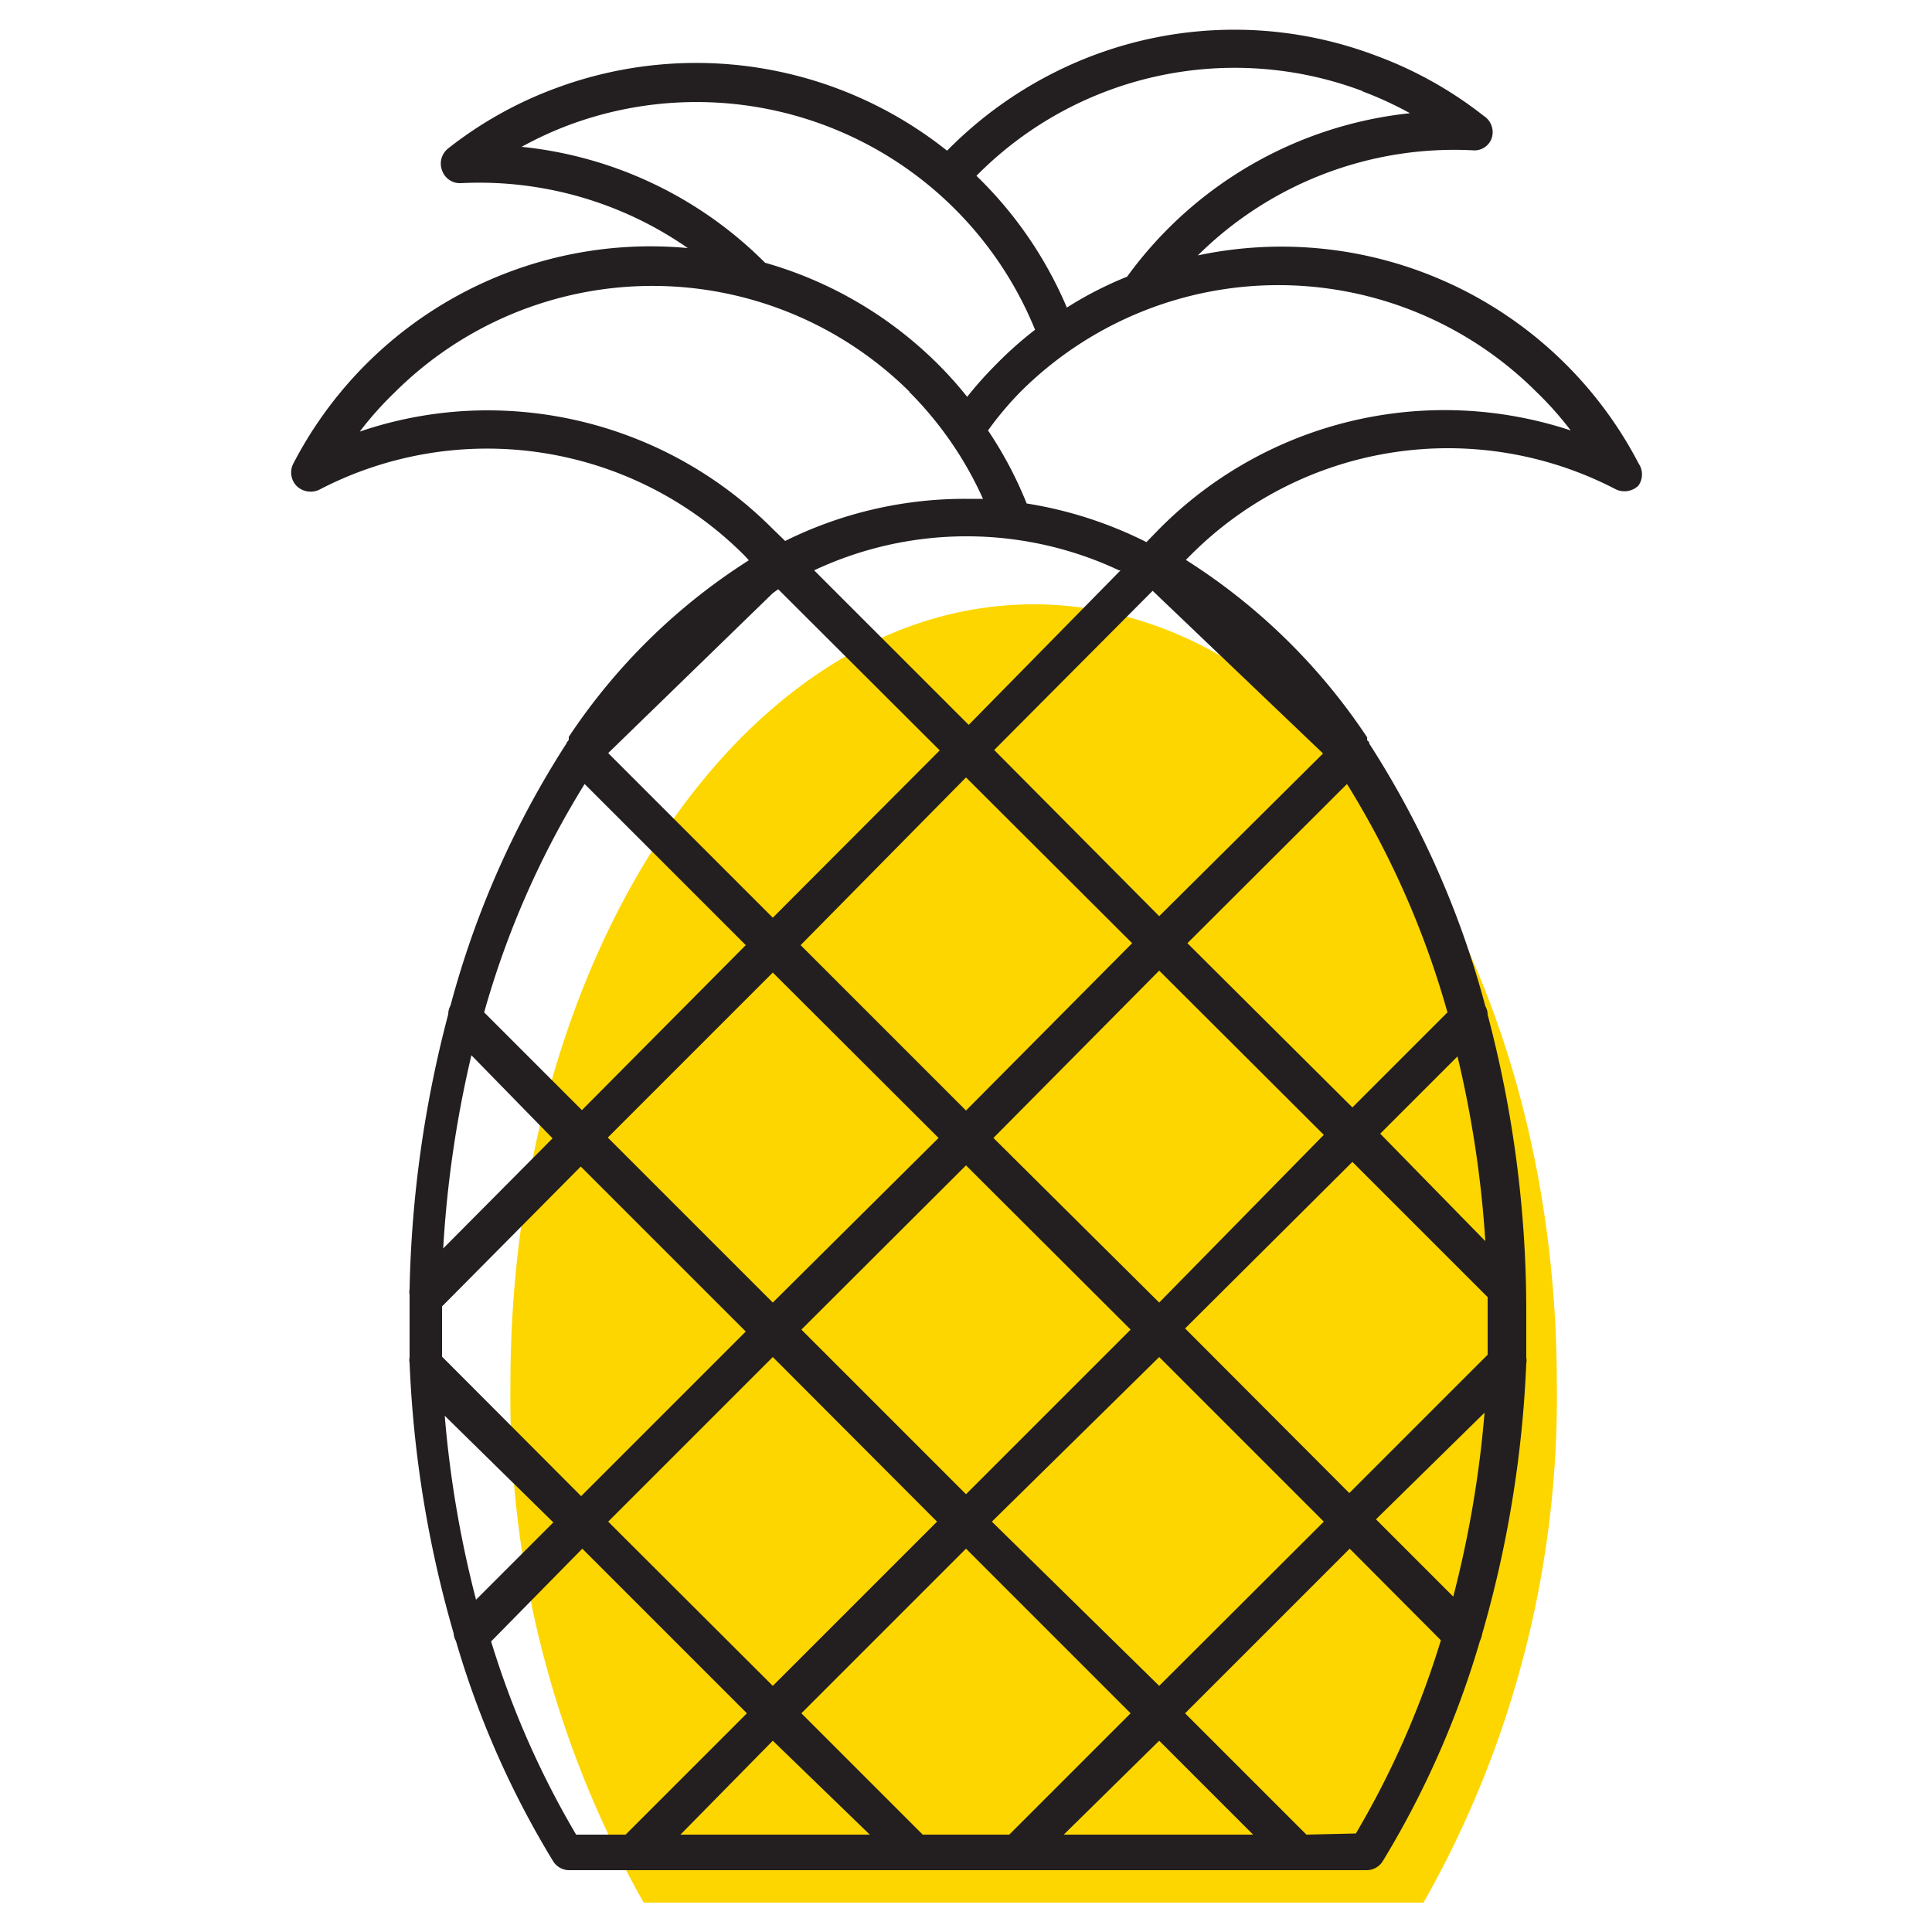 <svg id="b96972b5-0a26-4dfa-8331-f99f469f76d2" data-name="ICONS" xmlns="http://www.w3.org/2000/svg" viewBox="0 0 50 50"><path d="M26.75,15.64c-7.47,0-13.54,9.05-13.54,20.18a26.49,26.49,0,0,0,3.45,13.42H36.84a26.49,26.49,0,0,0,3.45-13.42C40.29,24.69,34.22,15.64,26.75,15.64Z" fill="#fdd600"/><path d="M42.41,12A10.42,10.42,0,0,0,31,6.61a9.43,9.43,0,0,1,7.12-2.72.47.47,0,0,0,.49-.33A.5.5,0,0,0,38.4,3a10.2,10.2,0,0,0-2.79-1.56,10.35,10.35,0,0,0-8,.28,10.52,10.52,0,0,0-3.1,2.18A10.42,10.42,0,0,0,14.39,2.28,10.2,10.2,0,0,0,11.6,3.84a.5.5,0,0,0-.16.57.49.49,0,0,0,.49.33A9.45,9.45,0,0,1,17.8,6.42,10.41,10.41,0,0,0,7.59,12a.5.5,0,0,0,.09.58.52.52,0,0,0,.59.09,9.4,9.4,0,0,1,11,1.71l.11.12h0a15.68,15.68,0,0,0-4.66,4.57l0,0h0s0,.05,0,.07-.05.06-.06.1a.06.06,0,0,0,0,0,23.88,23.88,0,0,0-3,6.78.49.49,0,0,0-.06.23,30.13,30.13,0,0,0-1,7.12.33.33,0,0,0,0,.14c0,.16,0,.3,0,.45,0,.39,0,.78,0,1.17a.33.33,0,0,0,0,.14,29.43,29.43,0,0,0,1.14,7,.47.47,0,0,0,.06.2,23.63,23.63,0,0,0,2.51,5.69.49.49,0,0,0,.42.24H35.37a.49.49,0,0,0,.42-.24,23.8,23.8,0,0,0,2.51-5.69.7.7,0,0,0,.06-.19,29.6,29.6,0,0,0,1.14-7,.33.33,0,0,0,0-.14c0-.39,0-.78,0-1.17a29.92,29.92,0,0,0-1-7.71.43.43,0,0,0-.06-.22,23.82,23.82,0,0,0-3-6.79.06.06,0,0,0,0,0s0-.06-.06-.09a.35.35,0,0,0,0-.08h0v0a15.71,15.71,0,0,0-4.69-4.59l.12-.12h0a9.4,9.4,0,0,1,11-1.71.52.52,0,0,0,.59-.09A.5.5,0,0,0,42.41,12ZM30,13.69h0l-.33.34a10.55,10.55,0,0,0-3.1-1,10.18,10.18,0,0,0-1-1.89,8.54,8.54,0,0,1,.84-1,9.45,9.45,0,0,1,13.35,0,8.77,8.77,0,0,1,.89,1A10.4,10.4,0,0,0,30,13.69Zm-6.47-3.55a9.35,9.35,0,0,1,1.91,2.77l-.45,0A10.46,10.46,0,0,0,20.32,14L20,13.69h0a10.41,10.41,0,0,0-7.37-3.07,10.23,10.23,0,0,0-3.32.55,8.77,8.77,0,0,1,.89-1A9.45,9.45,0,0,1,23.54,10.14Zm3.25-1.6a9.61,9.61,0,0,0-1,.89,9.8,9.8,0,0,0-.75.84,9.8,9.8,0,0,0-.75-.84A10.34,10.34,0,0,0,19.8,6.8a10.38,10.38,0,0,0-6.3-3,9.27,9.27,0,0,1,1.24-.57A9.46,9.46,0,0,1,26.79,8.54Zm8.47-6.18a9.27,9.27,0,0,1,1.24.57,10.38,10.38,0,0,0-7.32,4.23,9.57,9.57,0,0,0-1.56.8,10.36,10.36,0,0,0-2.34-3.41,9.39,9.39,0,0,1,10-2.19ZM26.12,47.48H23.88l-3.14-3.14L25,40.08l4.26,4.26ZM30,45.05l2.43,2.43H27.53Zm-7.49,2.43H17.61L20,45.05ZM29,14.76l-3.93,4-4-4a9.28,9.28,0,0,1,7.89,0ZM24.29,29.45,20,33.71l-4.27-4.27L20,25.17Zm.71.71,4.26,4.25L25,38.67l-4.26-4.26Zm.71-.71L30,25.12l4.26,4.25L30,33.71ZM25,28.74l-4.28-4.28L25,20.12l4.3,4.29Zm.73-9.33,4.1-4.12,4.41,4.21L30,23.71Zm-5.59-4.16,4.18,4.17L20,23.75l-4.26-4.26L20,15.35Zm-.84,9.21-4.24,4.27L12.53,26.2a23.05,23.05,0,0,1,2.6-5.91Zm-5,5-2.83,2.85a29,29,0,0,1,.73-5Zm-2.86,5.65c0-.34,0-.68,0-1,0-.1,0-.2,0-.3l3.59-3.62,4.27,4.27-4.26,4.26Zm2.88,4.29-2,2a28.16,28.16,0,0,1-.81-4.76ZM20,35.12l4.25,4.26L20,43.63l-4.26-4.25Zm5.67,4.26L30,35.12l4.26,4.26L30,43.63Zm5-5L35,30.07l3.5,3.5h0c0,.17,0,.33,0,.49,0,.35,0,.69,0,1l-3.58,3.58Zm7.75,2.18a28.16,28.16,0,0,1-.81,4.76l-2-2Zm-2.7-7.22,2-2a28.22,28.22,0,0,1,.72,4.78ZM35,28.66l-4.27-4.25,4.13-4.12a23.05,23.05,0,0,1,2.6,5.91ZM15.07,40.08l4.26,4.26-3.14,3.14H14.91a23.07,23.07,0,0,1-2.2-5Zm18.74,7.4-3.14-3.14,4.26-4.26,2.36,2.37a23.07,23.07,0,0,1-2.2,5Z" fill="#231f20"/></svg>